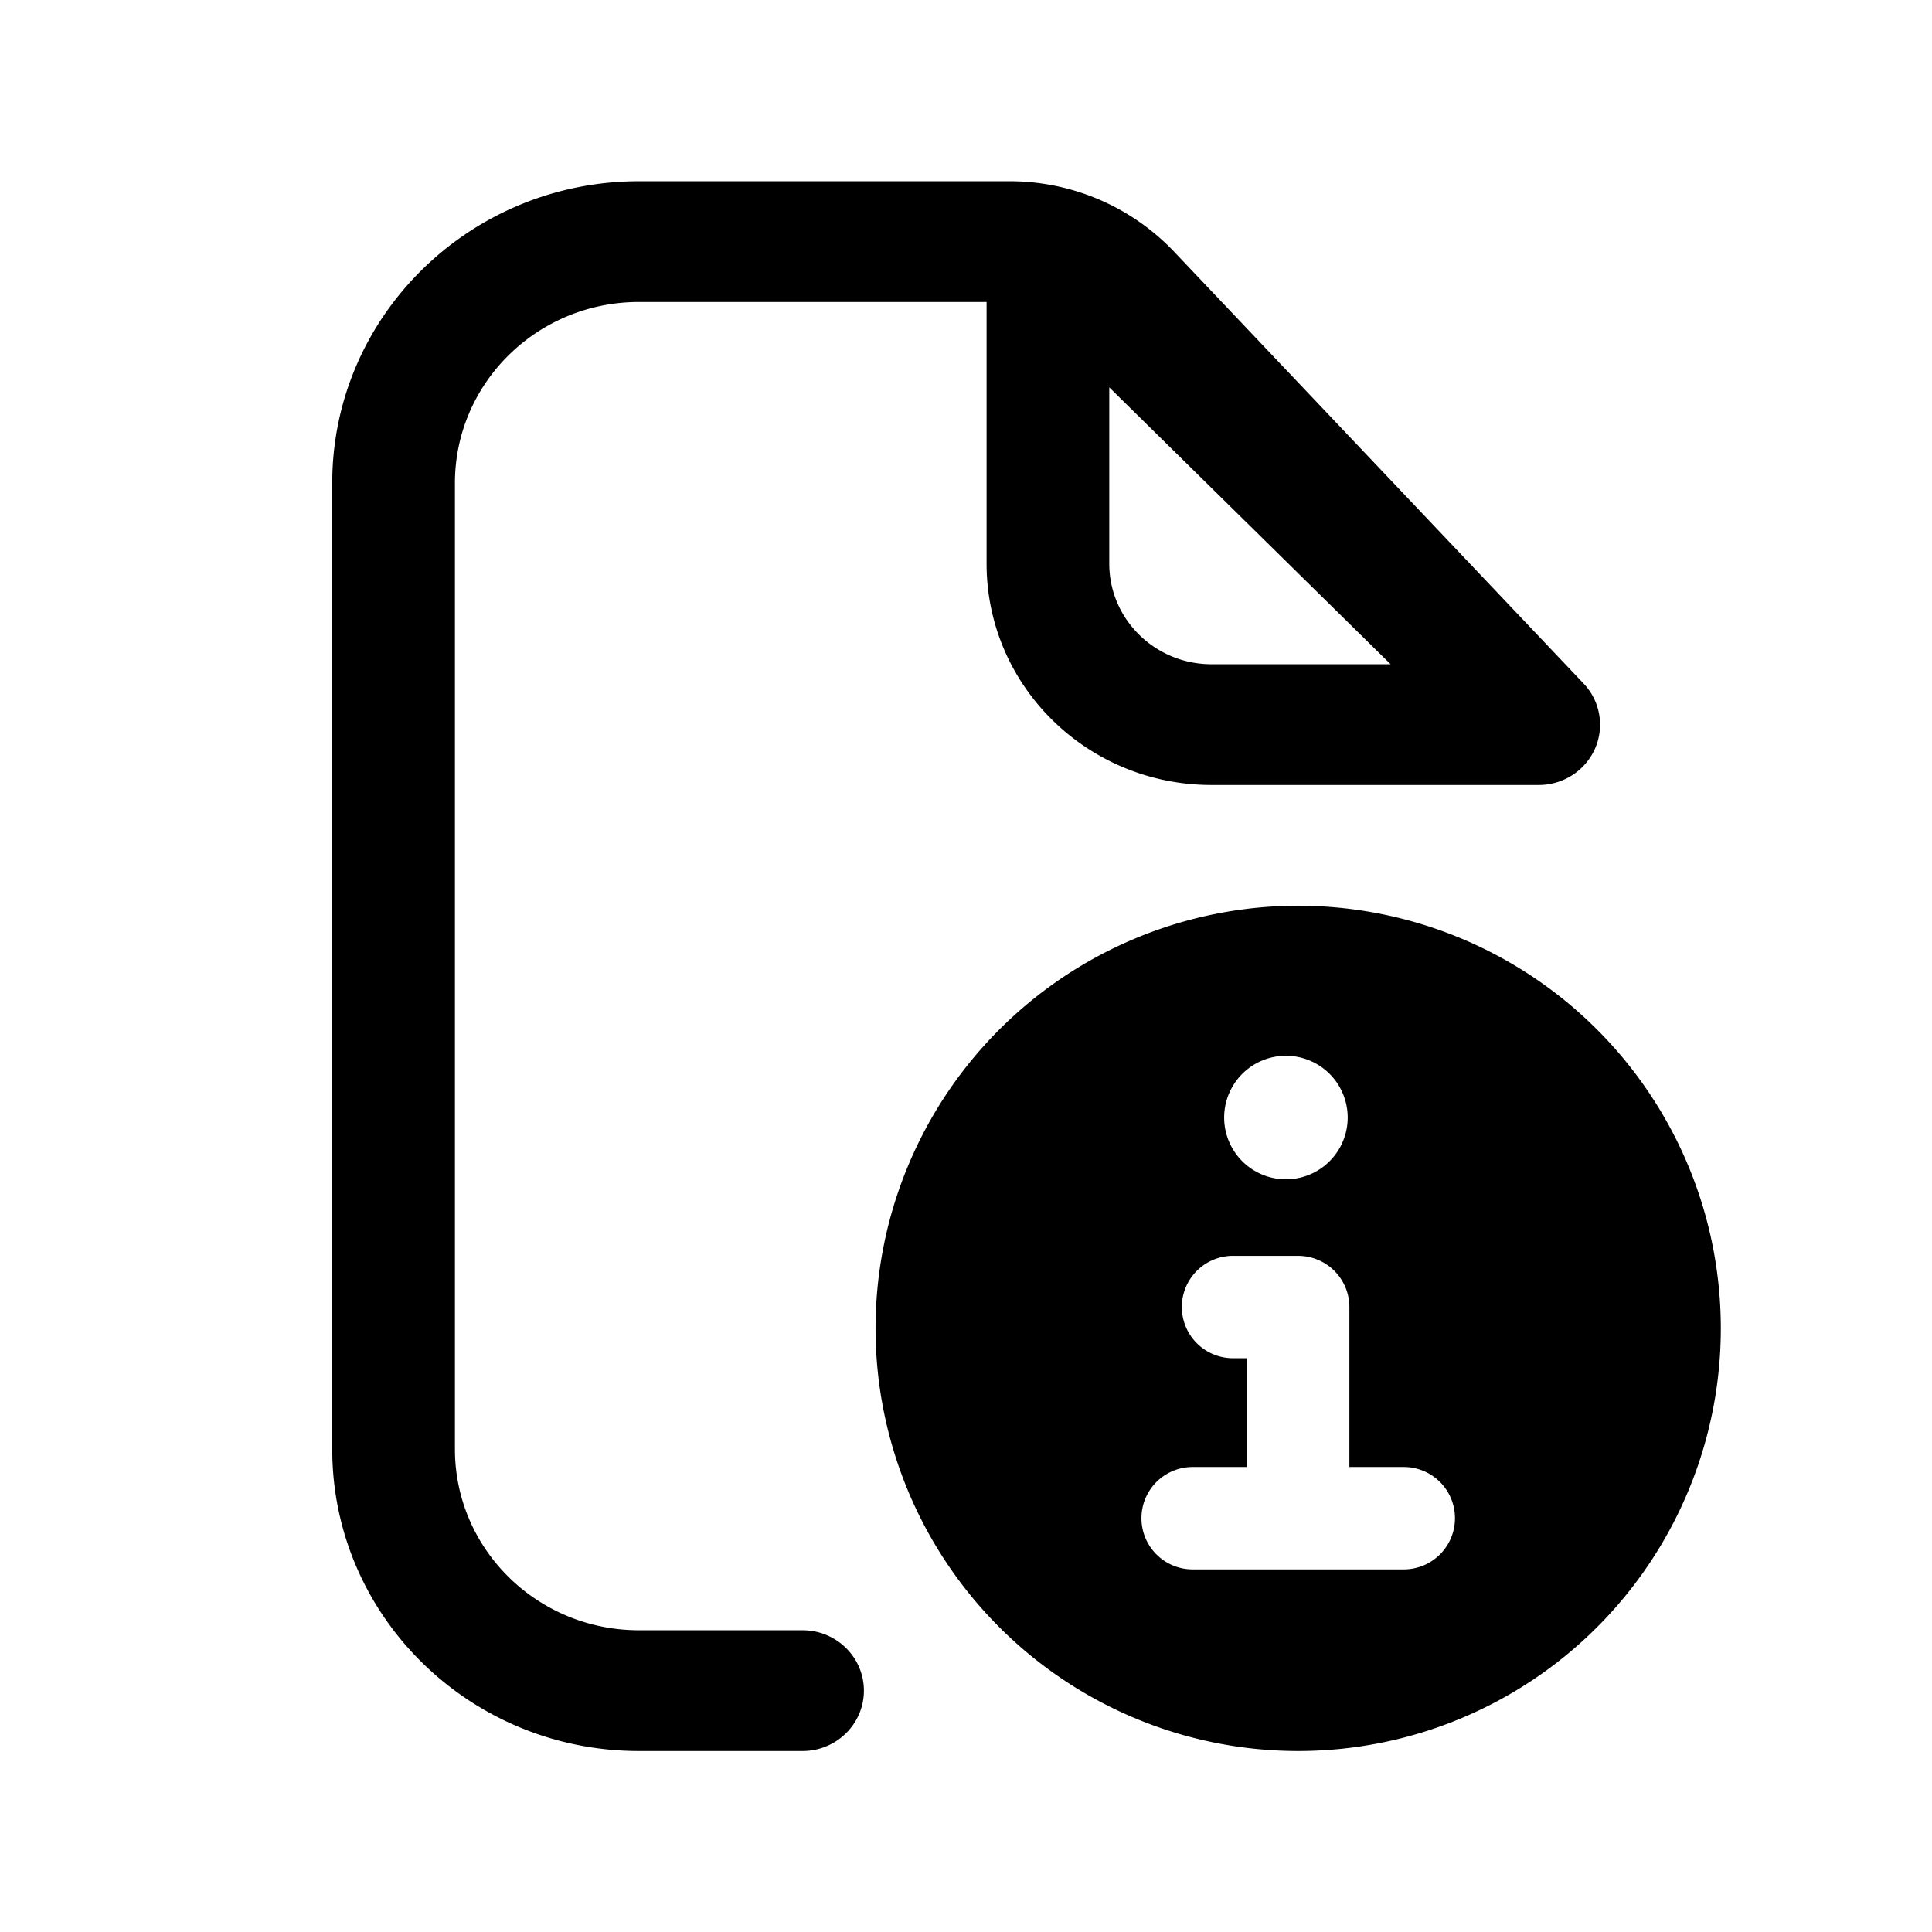 <svg xmlns="http://www.w3.org/2000/svg" width="32" height="32" fill="none" class="persona-icon" viewBox="0 0 32 32"><path fill="currentColor" d="M7.535 8.002c0-1.657 1.364-3 3.048-3h5.758v4.334c0 2.025 1.668 3.666 3.726 3.666h5.419c.405 0 .77-.236.932-.601a.988.988 0 0 0-.19-1.081l-6.783-7.153a3.754 3.754 0 0 0-2.724-1.165h-6.138c-2.806 0-5.08 2.239-5.08 5v16c0 2.762 2.274 5 5.08 5h2.71c.56 0 1.016-.447 1.016-1 0-.552-.455-1-1.016-1h-2.71c-1.684 0-3.048-1.343-3.048-3v-16Zm15.498 3h-2.966c-.936 0-1.694-.746-1.694-1.666v-2.92l4.66 4.586Z"/><path fill="currentColor" d="M21.502 15.002a7 7 0 1 1 0 14 7 7 0 0 1 0-14Zm-1.05 5.799a.848.848 0 1 0 0 1.695h.202v1.802h-.9a.848.848 0 1 0 0 1.696h3.497a.848.848 0 1 0 0-1.696h-.901v-2.65a.848.848 0 0 0-.848-.847h-1.05Zm.847-3.314a1.023 1.023 0 1 0 0 2.046 1.023 1.023 0 0 0 0-2.046Z"/></svg>